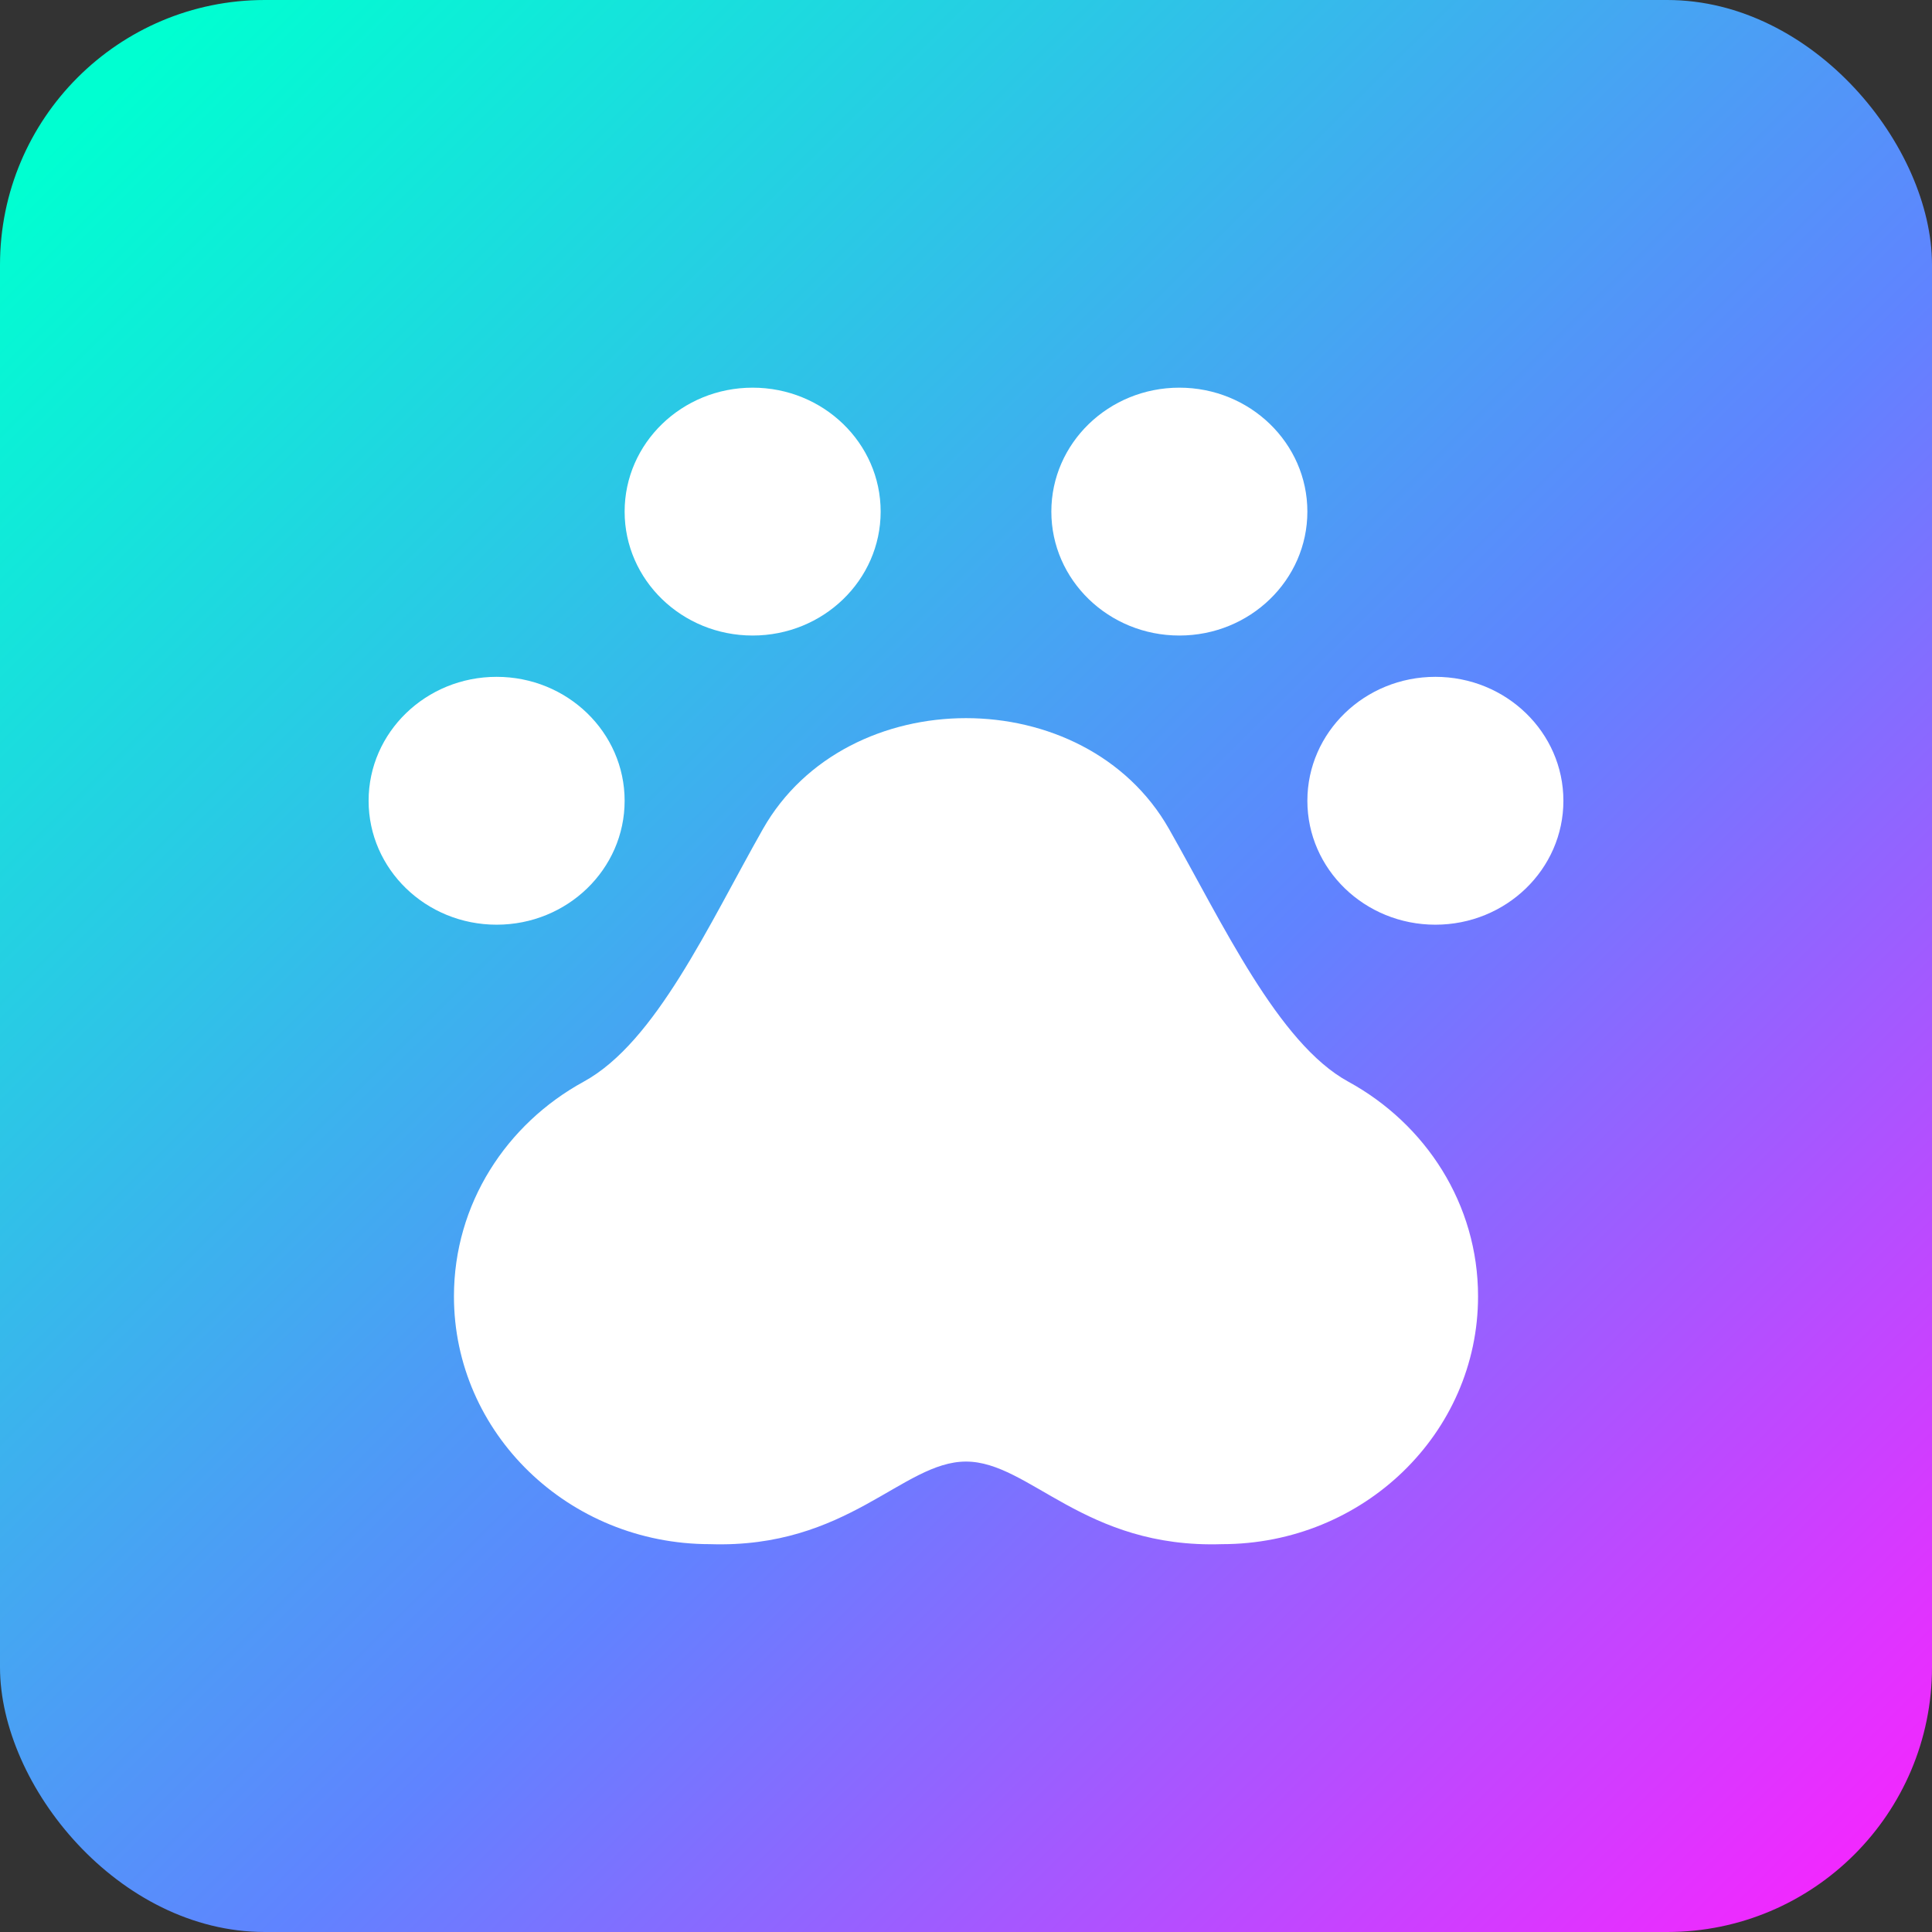 <svg width="912" height="912" viewBox="0 0 912 912" fill="none" xmlns="http://www.w3.org/2000/svg">
<rect x="0" y="0" width="912" height="912" fill="#333333" stroke="none"/>
<rect width="912" height="912" rx="125" fill="url(#paint0_linear)"/>
<path d="M355.286 300.001C388.66 300.001 415.714 273.81 415.714 241.5C415.714 209.191 388.66 183 355.286 183C321.912 183 294.857 209.191 294.857 241.5C294.857 273.81 321.912 300.001 355.286 300.001ZM294.857 378.002C294.857 345.692 267.803 319.501 234.429 319.501C201.054 319.501 174 345.692 174 378.002C174 410.311 201.054 436.502 234.429 436.502C267.803 436.502 294.857 410.311 294.857 378.002ZM556.714 300.001C590.088 300.001 617.143 273.81 617.143 241.5C617.143 209.191 590.088 183 556.714 183C523.34 183 496.286 209.191 496.286 241.5C496.286 273.81 523.34 300.001 556.714 300.001ZM677.571 319.501C644.197 319.501 617.143 345.692 617.143 378.002C617.143 410.311 644.197 436.502 677.571 436.502C710.946 436.502 738 410.311 738 378.002C738 345.692 710.946 319.501 677.571 319.501ZM636.417 510.578C603.32 492.492 577.071 435.734 551.855 391.347C532.052 356.442 494.032 339.001 456 339.001C417.968 339.001 379.948 356.442 360.133 391.347C334.589 436.392 309.624 491.968 275.57 510.578C238.998 530.566 214.286 568.347 214.286 611.942C214.286 676.549 268.394 728.919 335.143 728.919C400.242 731.064 426.025 689.931 456 689.931C485.975 689.931 511.758 731.064 576.857 728.919C643.606 728.919 697.714 676.549 697.714 611.942C697.714 568.347 673.001 530.566 636.417 510.578Z" fill="white"/>
<defs>
<linearGradient id="paint0_linear" x1="0" y1="0" x2="895.969" y2="903.094" gradientUnits="userSpaceOnUse">
<stop offset="0.052" stop-color="#00FFD1"/>
<stop offset="0.583" stop-color="#6083FF"/>
<stop offset="1" stop-color="#FB22FF"/>
</linearGradient>
</defs>
</svg>
